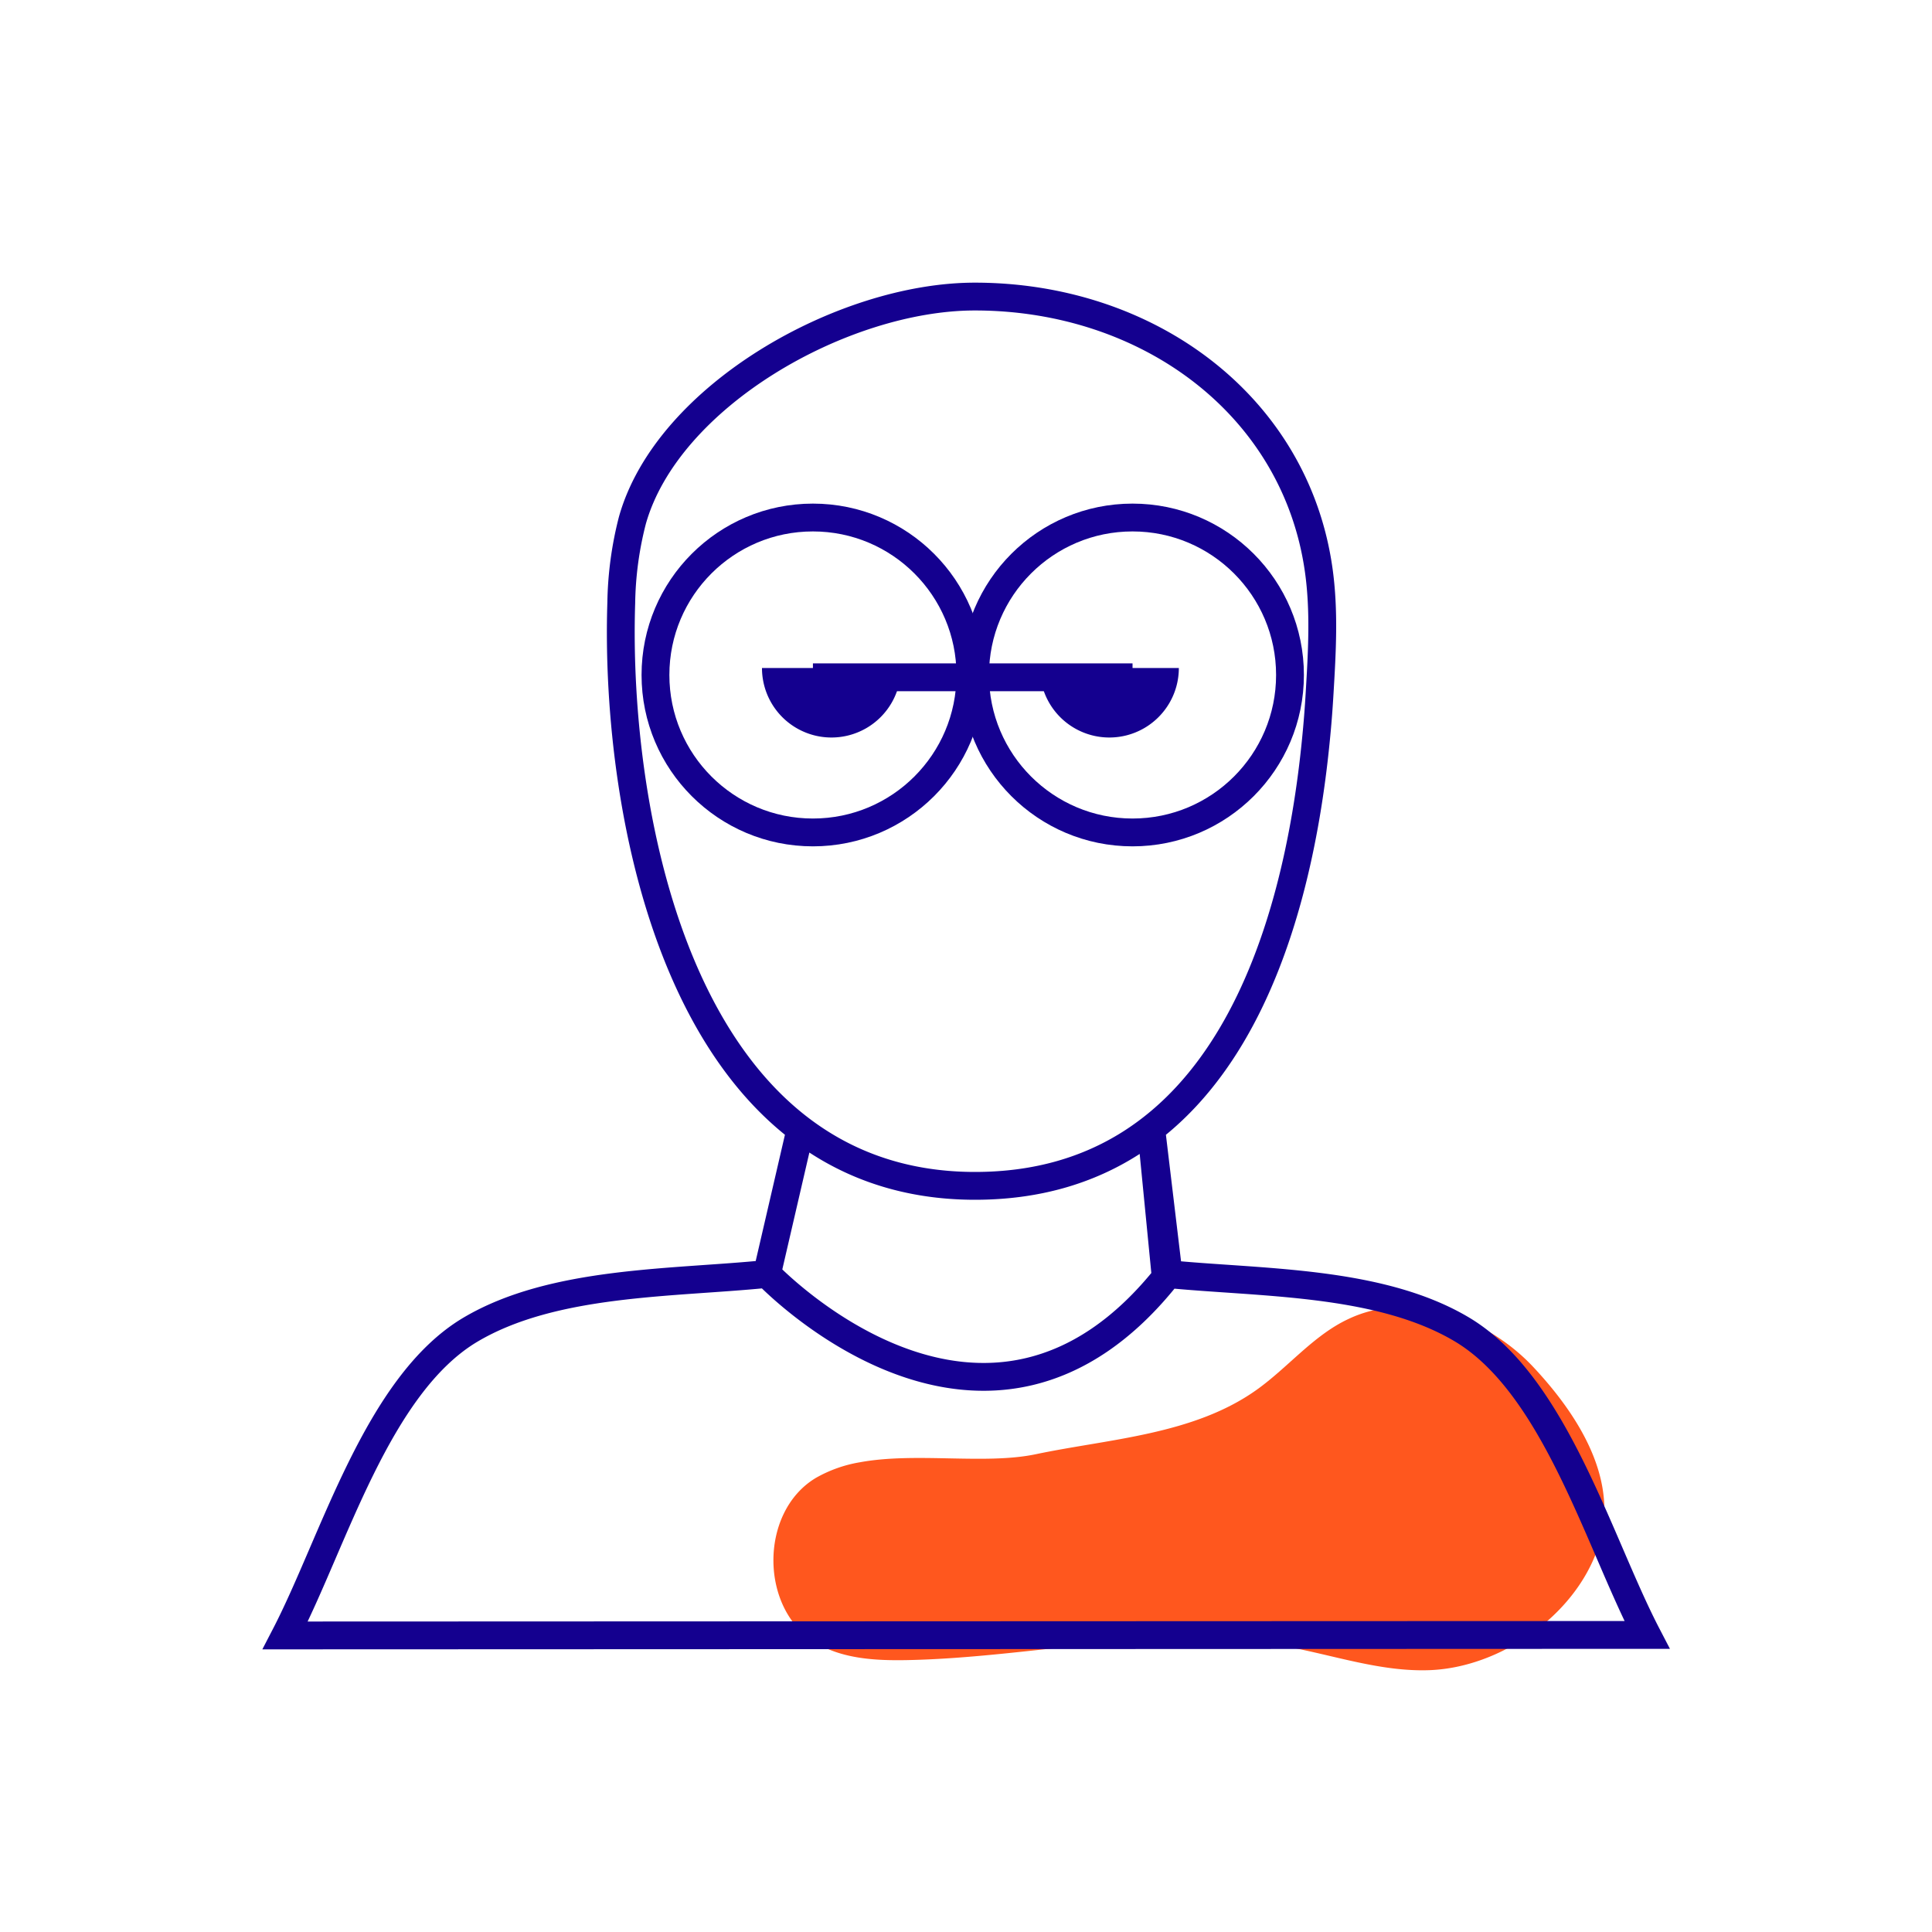 <svg id="Layer_1" data-name="Layer 1" xmlns="http://www.w3.org/2000/svg" viewBox="0 0 300 300"><defs><style>.cls-1{fill:#ff571e;}.cls-2{fill:none;stroke:#14008f;stroke-miterlimit:10;stroke-width:4.32px;}.cls-3{fill:#14008f;}</style></defs><path class="cls-1" d="M133.53,227.06c8.69-1.6,19.4.41,27.31-1.25,11.37-2.39,24.47-3,34.29-10,4.91-3.5,8.81-8.46,14.26-11,9.55-4.54,21.46-.26,28.69,7.45s13.62,18,10,28.24C244.43,251,232.88,258.93,222,259.34c-7.62.29-15-2.37-22.51-3.71-19.31-3.47-39,1.77-58.65,2.15-4.8.09-9.84-.17-14-2.58-8.92-5.18-9-20.38-.19-25.69A20.66,20.66,0,0,1,133.53,227.06Z"/><path class="cls-2" d="M204.32,115.05c-2.95,29.82-14.33,69.08-52.91,69.09-45.94,0-56-58-54.94-90.53A54.37,54.37,0,0,1,98.2,80.79c5.43-19.29,32.62-34.73,53.17-34.74,26.89,0,49.8,16.89,53.4,42.47.89,6.31.52,12.72.14,19.08C204.77,110,204.58,112.49,204.32,115.05Zm-85.27,82.77c-14.57,1.48-33.09,1-46,8.65-14.48,8.6-21.22,32.94-28.76,47.48h.58l210.88-.08c-7.55-14.52-14.31-38.86-28.79-47.46-12.94-7.67-31.46-7.14-46-8.61l-2.2-22.49,2.69,22.49c-28.26,36-62.35,0-62.35,0l5.21-22.5"/><circle class="cls-2" cx="126.23" cy="104.81" r="24.45"/><circle class="cls-2" cx="175.86" cy="104.81" r="24.45"/><line class="cls-2" x1="126.23" y1="105.17" x2="175.86" y2="105.17"/><path class="cls-3" d="M118.32,103.73a10.79,10.79,0,1,0,21.58,0Z"/><path class="cls-3" d="M161.47,103.73a10.79,10.79,0,0,0,21.58,0Z"/></svg>